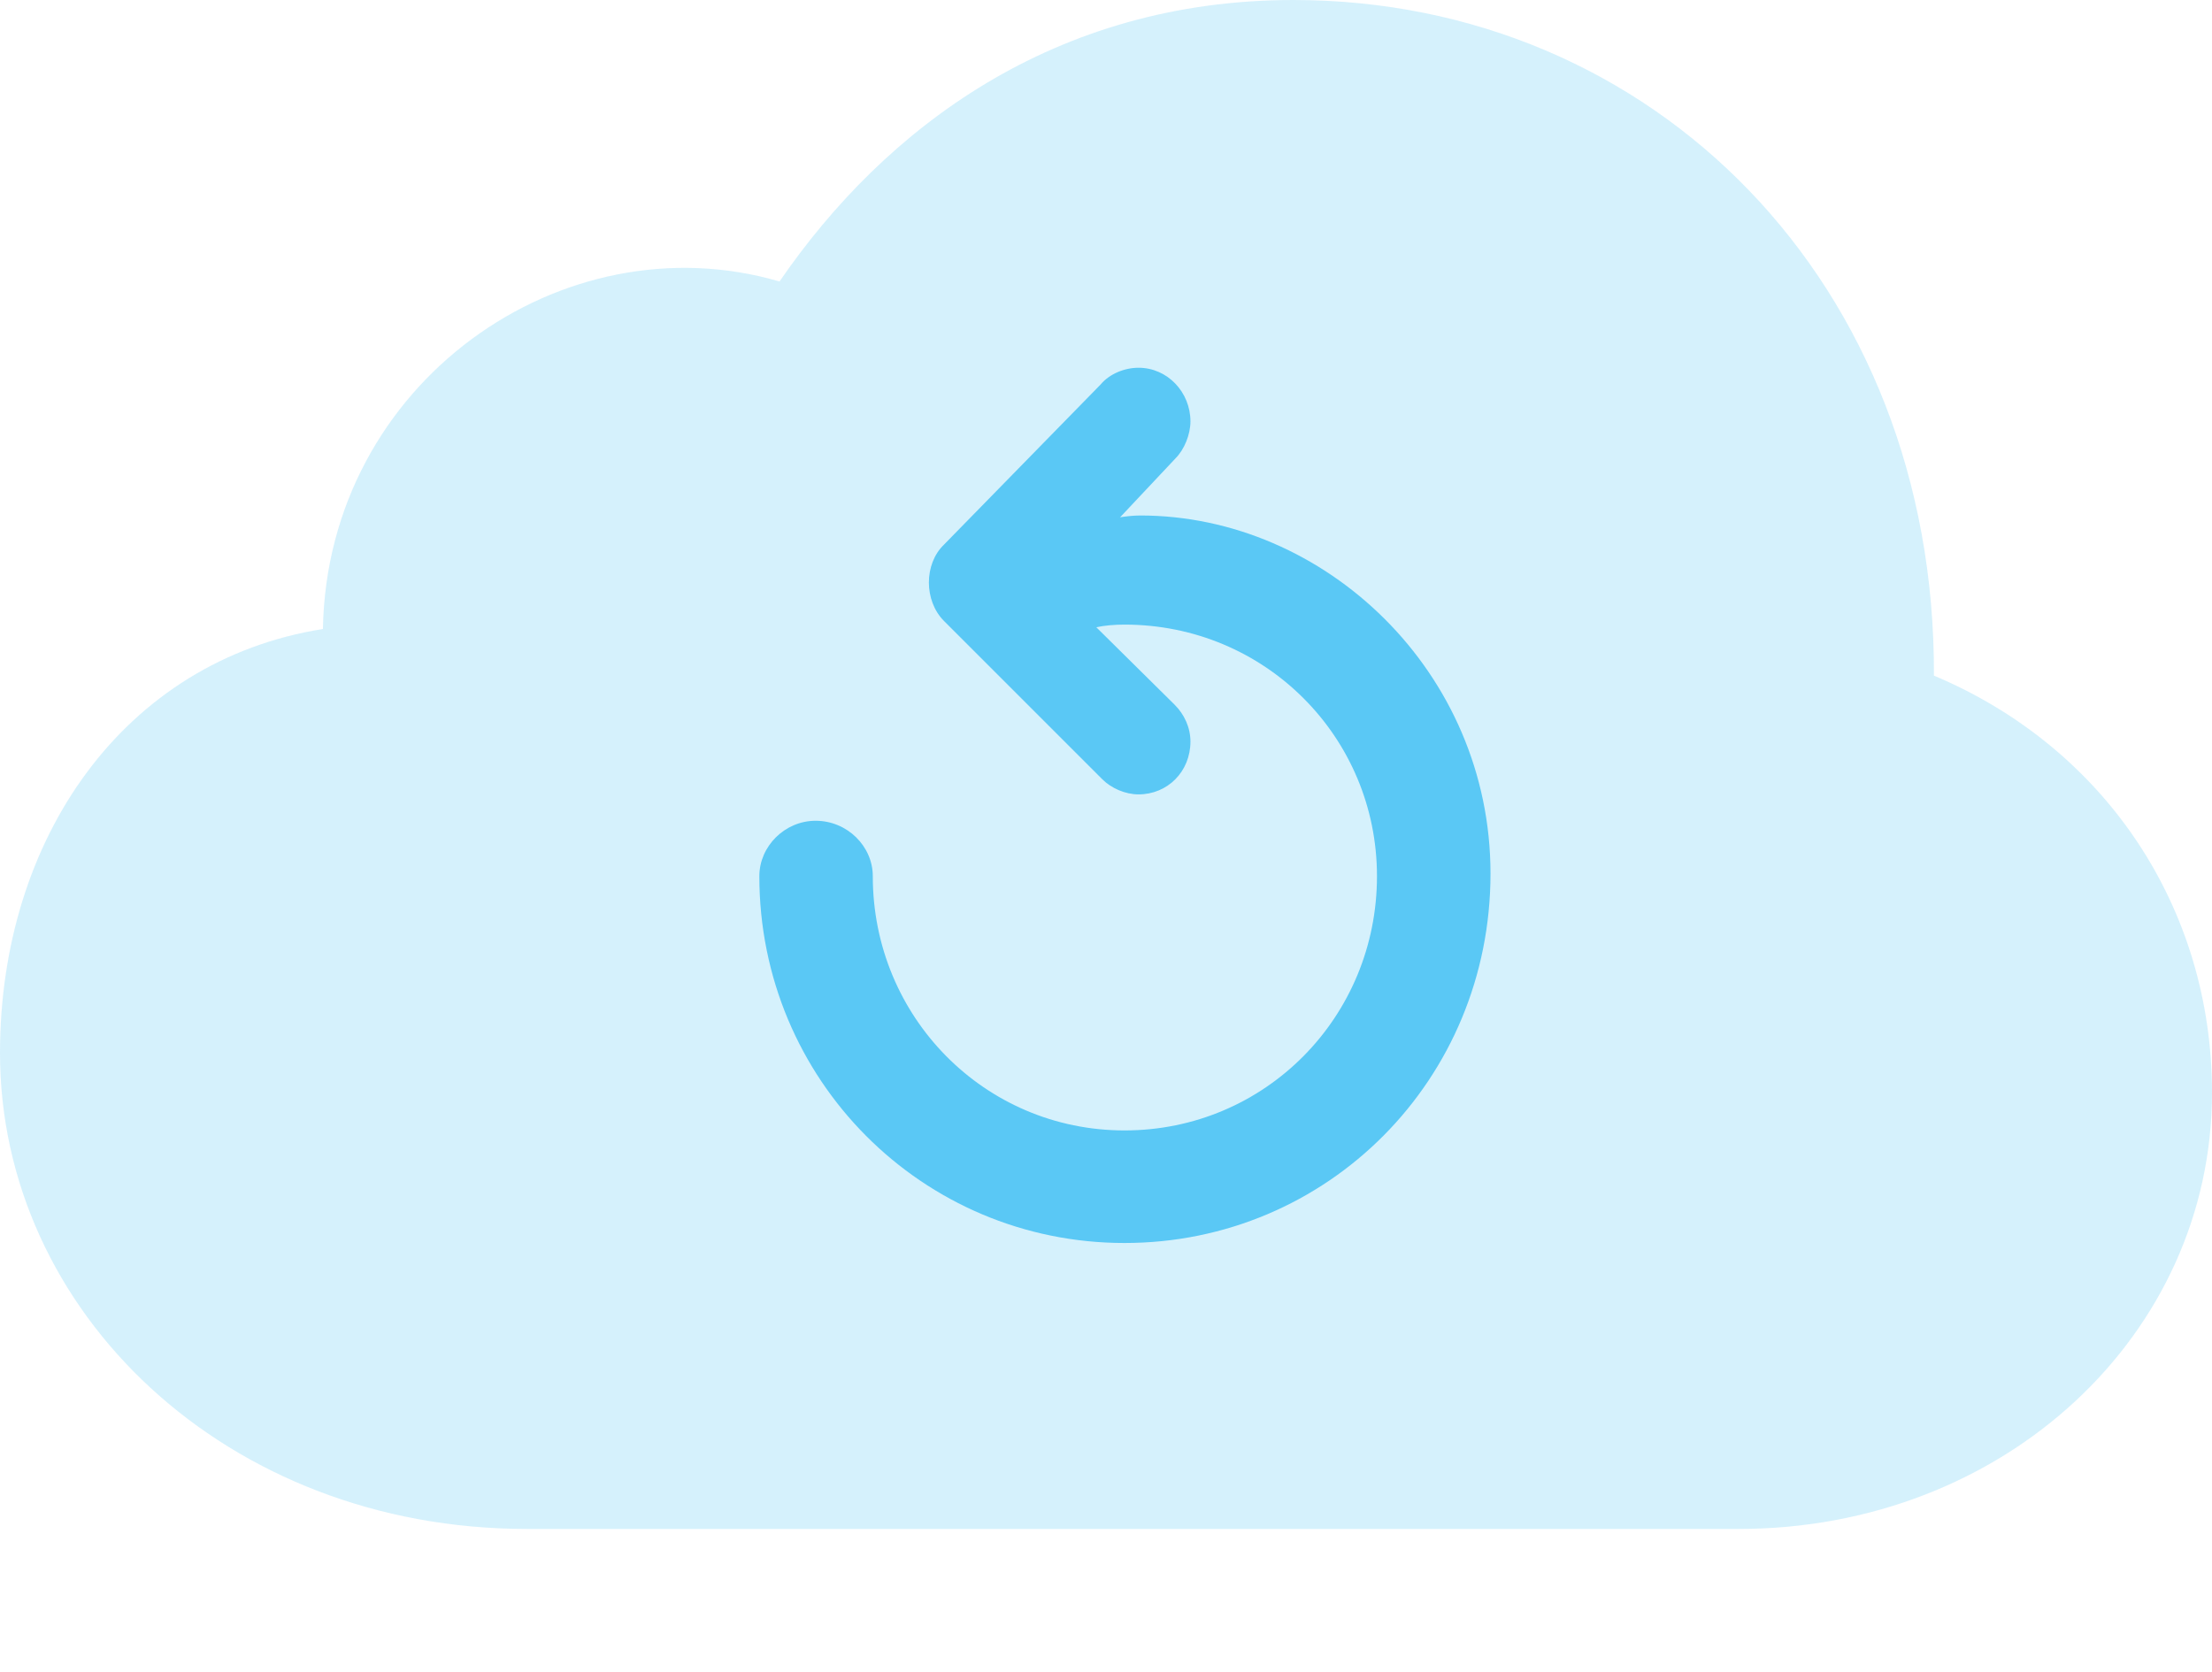 <?xml version="1.0" encoding="UTF-8"?>
<!--Generator: Apple Native CoreSVG 175.5-->
<!DOCTYPE svg
PUBLIC "-//W3C//DTD SVG 1.1//EN"
       "http://www.w3.org/Graphics/SVG/1.1/DTD/svg11.dtd">
<svg version="1.1" xmlns="http://www.w3.org/2000/svg" xmlns:xlink="http://www.w3.org/1999/xlink" width="30.689" height="23.206">
 <g>
  <rect height="23.206" opacity="0" width="30.689" x="0" y="0"/>
  <path d="M24.121 21.216C27.808 21.216 30.689 18.518 30.689 15.161C30.689 12.598 29.211 10.376 26.831 9.375C26.855 3.931 22.937 0 17.944 0C14.636 0 12.28 1.77 10.815 3.906C7.812 3.027 4.541 5.31 4.48 8.728C1.721 9.167 0 11.633 0 14.612C0 18.201 3.137 21.216 7.312 21.216Z" fill="#5ac8f5" fill-opacity="0.25"/>
  <path d="M20.679 12.122C20.679 14.978 18.42 17.248 15.601 17.248C12.793 17.248 10.535 14.978 10.535 12.158C10.535 11.743 10.889 11.389 11.316 11.389C11.755 11.389 12.109 11.743 12.109 12.158C12.109 14.111 13.66 15.686 15.601 15.686C17.554 15.686 19.104 14.111 19.104 12.158C19.104 10.229 17.554 8.667 15.601 8.667C15.466 8.667 15.32 8.679 15.21 8.704L16.296 9.778C16.431 9.912 16.516 10.095 16.516 10.29C16.516 10.706 16.199 11.023 15.796 11.023C15.613 11.023 15.418 10.938 15.295 10.815L13.098 8.618C12.817 8.337 12.817 7.825 13.098 7.556L15.271 5.334C15.393 5.188 15.601 5.103 15.796 5.103C16.199 5.103 16.516 5.444 16.516 5.847C16.516 6.03 16.431 6.238 16.309 6.36L15.54 7.178C15.613 7.166 15.723 7.153 15.82 7.153C18.384 7.153 20.679 9.326 20.679 12.122Z" fill="#5ac8f5"/>
 </g>
</svg>
